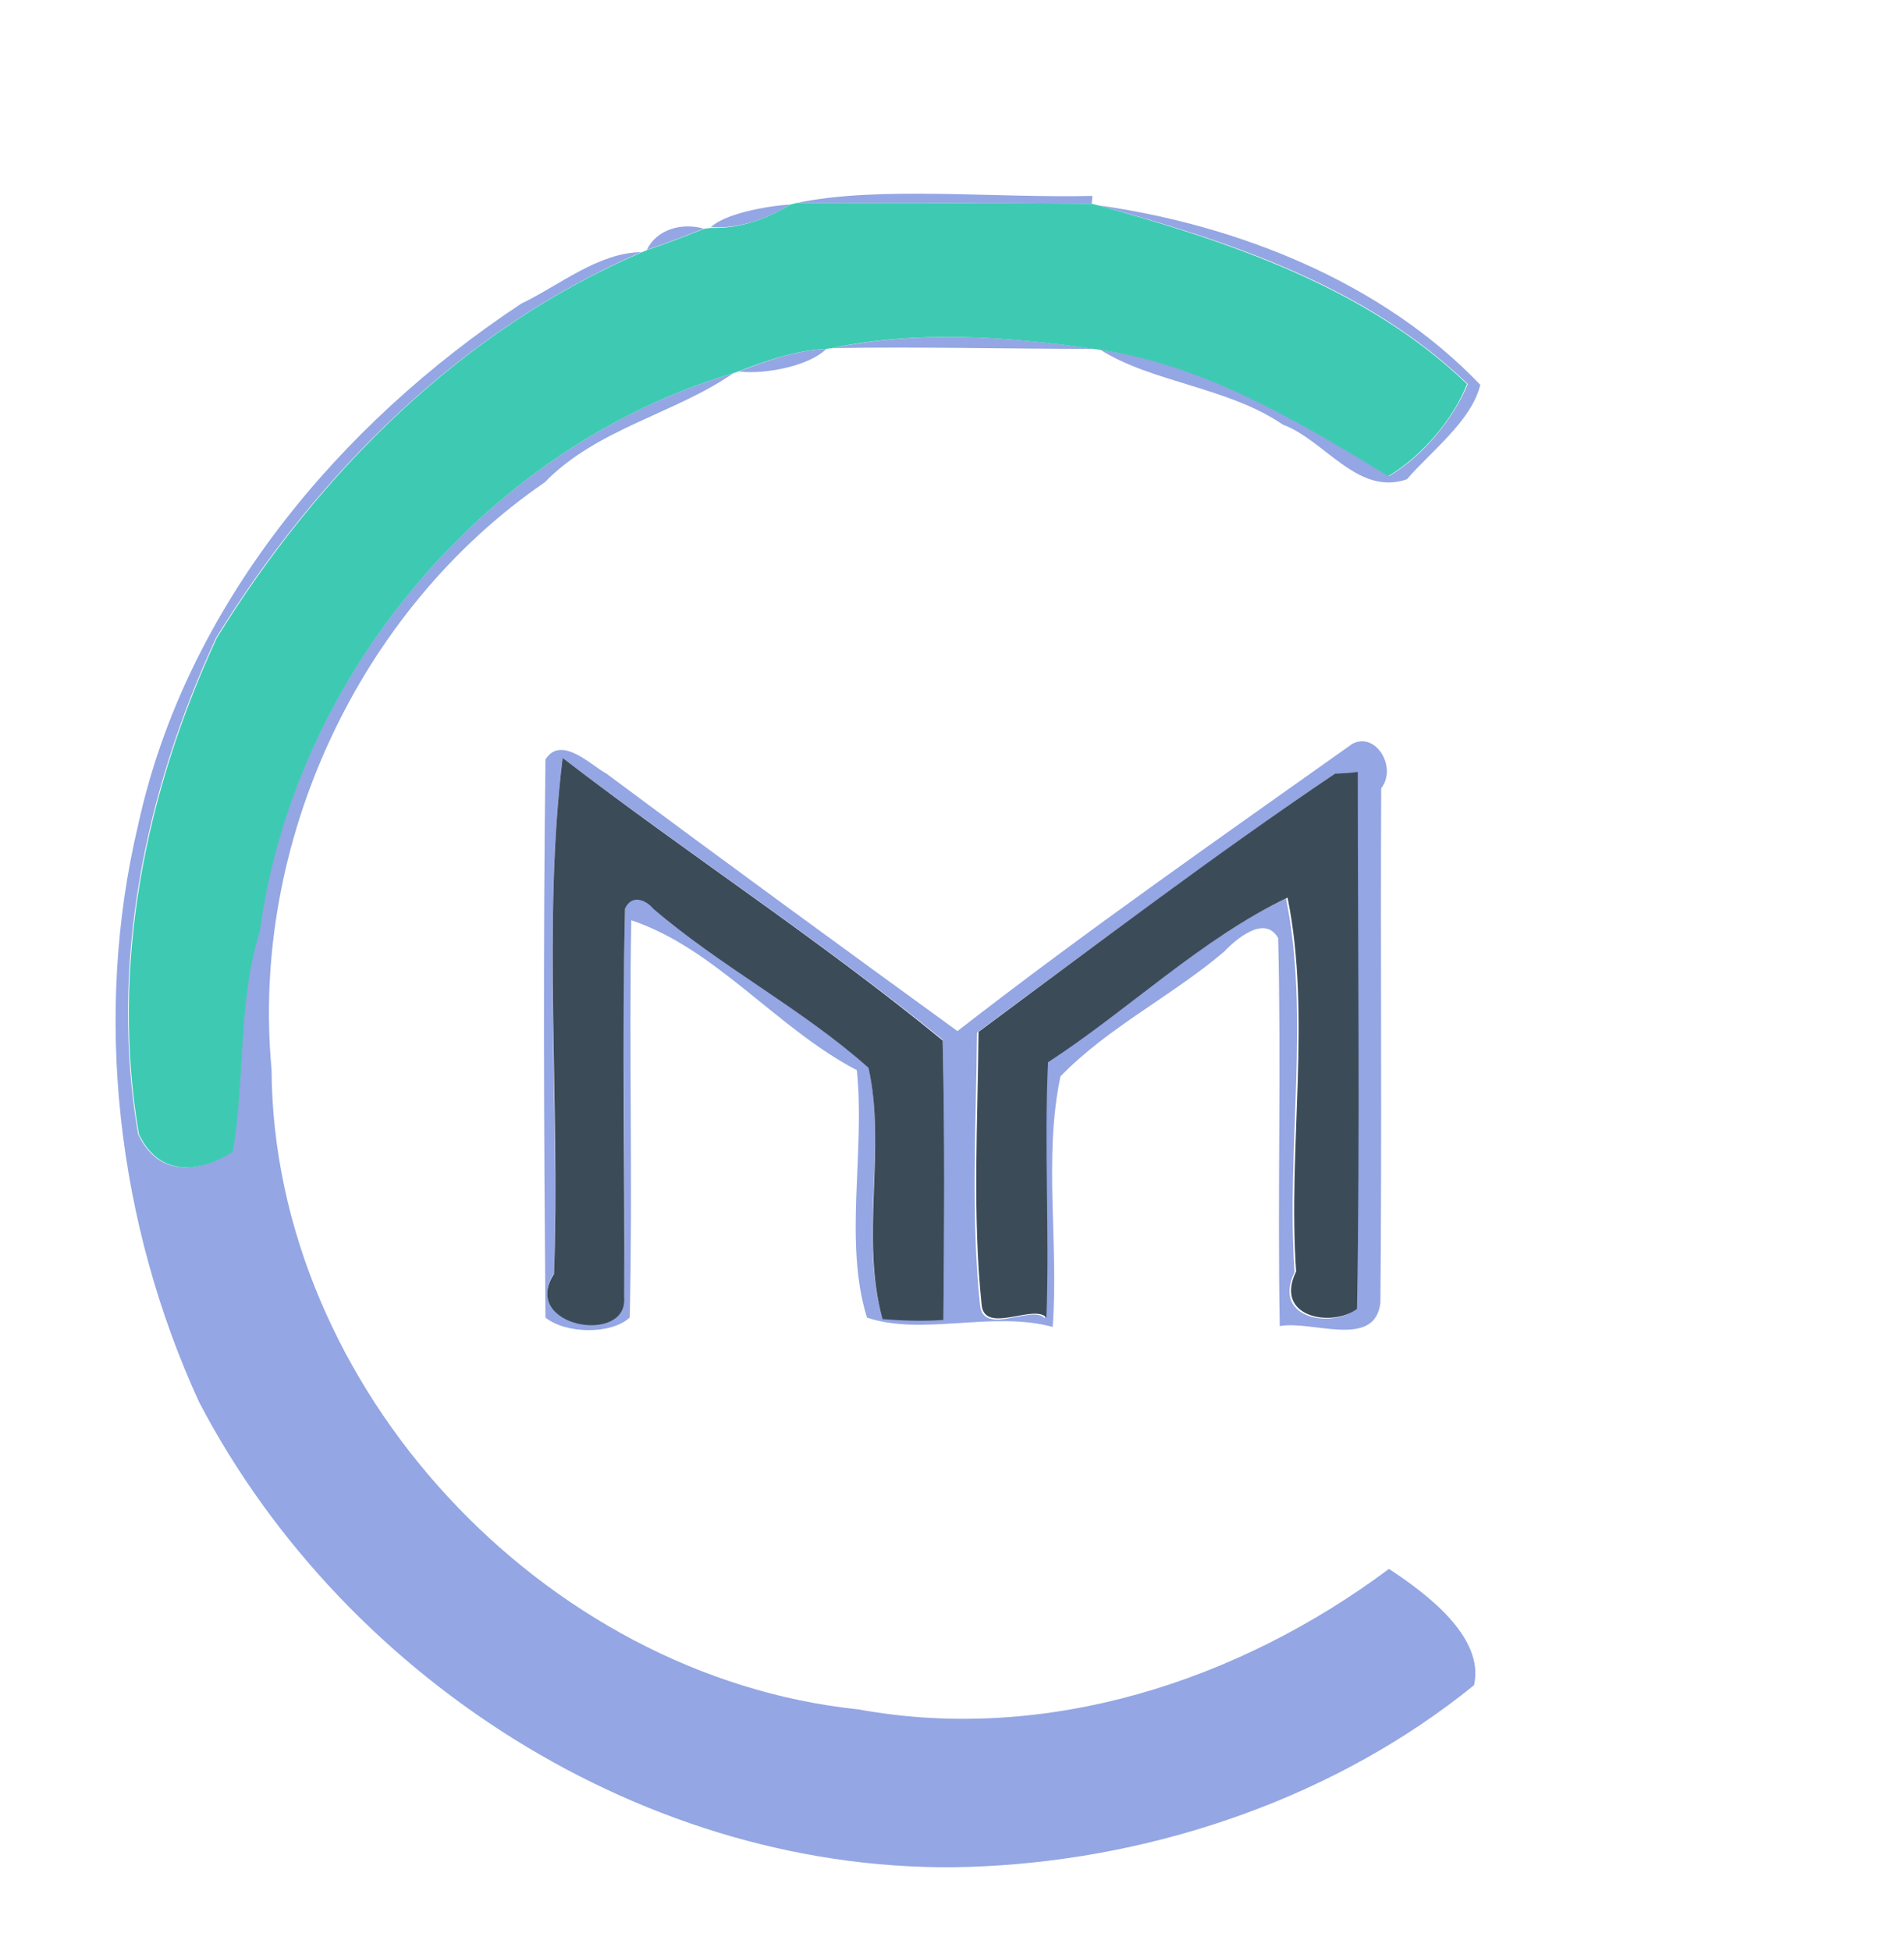 <?xml version="1.0" encoding="utf-8"?>
<!-- Generator: Adobe Illustrator 26.0.3, SVG Export Plug-In . SVG Version: 6.00 Build 0)  -->
<svg version="1.1" id="Layer_1" xmlns="http://www.w3.org/2000/svg" xmlns:xlink="http://www.w3.org/1999/xlink" x="0px" y="0px"
	 viewBox="0 0 244 250" style="enable-background:new 0 0 244 250;" xml:space="preserve">
<style type="text/css">
	.st0{fill:#94A6E3;}
	.st1{fill:#3ECAB2;}
	.st2{fill:#3C4B58;}
</style>
<g id="_x23_94a6e3ff">
	<path class="st0" d="M102.1,26c10.4-2.2,25.6-0.6,37.9-0.9l-0.1,1C127.3,26,114.7,26,102.1,26z"/>
	<path class="st0" d="M91.1,29.1c1.8-1.7,7-2.7,10.2-2.9C98.2,28.1,94.8,29.3,91.1,29.1z"/>
	<path class="st0" d="M140.7,26.3c17.8,2.5,36.4,9.8,49,23c-1.1,4.6-6.3,8.5-9.4,12.1c-6.3,2.2-10.5-5-15.9-7
		c-7-4.8-16.8-5.4-23.4-9.6c13.6,1.9,25.5,9.2,37,16.2c4.3-2.5,8.3-7.4,10.1-11.8C175.1,36.7,157.6,30.9,140.7,26.3z"/>
	<path class="st0" d="M82.9,32c1.3-2.7,4.6-3.5,7.3-2.7C87.8,30.2,85.4,31.2,82.9,32z"/>
	<path class="st0" d="M66.8,38.9c5-2.4,9.8-6.5,15.4-6.6c-23.1,10-41.4,28.2-54.5,49.4c-9.2,19.8-13.7,42-10,63.6
		c2.6,5.5,7.6,5,12,2.3c1.8-9.4,0.6-19.1,3.5-28.3C37.7,86.6,62.4,57.2,94,47.8c-7.5,5.2-17.5,7.1-24.2,14
		C45.9,78.2,32.1,108.1,34.8,137c0.2,40.7,34.8,77.8,75.2,82c24.1,4.4,48.7-3.6,68-18c4.7,3.1,12.3,8.7,10.9,14.9
		c-17.5,14.2-40.3,22.1-62.8,23.2c-41.2,2.1-81.6-23.1-100.6-59.5c-10.5-22.9-13.6-49.5-7.8-73.9C23.8,77.7,43.5,54.3,66.8,38.9z"/>
	<path class="st0" d="M106.7,44.6c11.1-2.3,22.4-1.5,33.5,0.1C129,44.7,117.9,44.4,106.7,44.6z"/>
	<path class="st0" d="M94.7,47.6c3.6-1.4,7.2-2.7,11.2-2.9C103.8,46.8,98.3,48,94.7,47.6z"/>
	<path class="st0" d="M173.3,95.3c3-1.6,5.8,3,3.7,5.7c-0.1,22,0.1,44-0.1,65.9c-0.7,6-8.8,2.2-12.9,3c-0.3-16.6,0.2-33.1-0.2-49.7
		c-1.7-3.1-5.5,0.2-6.9,1.7c-6.7,5.7-14.9,9.7-21,16c-2.2,10.4-0.2,21.5-1,32.1c-7.7-2.1-16.7,1.2-23.8-1.2
		c-3-9.7-0.2-21.3-1.3-31.7c-10.2-5.3-18.1-15.6-28.9-19.2c-0.3,17,0.2,33.9-0.2,50.9c-2.4,2.2-8.2,2.1-10.8,0
		c-0.2-23.8-0.3-47.7,0-71.5c2-3.2,5.9,0.8,7.8,1.8c14.9,11.1,30,22.1,45,33C139.3,119.2,156.4,107.3,173.3,95.3 M72.1,97.1
		c-2.6,21.4-0.4,44.1-1.1,66c-4.4,6.8,9.6,9.2,9,3c0.2-16.6-0.3-33.2,0.1-49.8c0.8-1.8,2.6-1.3,3.6,0c8.7,7.4,19.2,12.9,27.6,20.4
		c2.3,10.4-1.2,21.8,1.8,32.2c2.6,0.2,5.2,0.3,7.8,0.1c0.1-11.9,0.2-23.9-0.1-35.8C105.2,120.5,88.2,109.4,72.1,97.1 M171.1,99.1
		c-15.6,10.6-30.7,22-45.9,33.2c-0.1,11.7-0.8,23.5,0.4,35c0.5,3.9,6.7-0.2,8.3,1.6c0.4-10.9-0.3-21.8,0.2-32.7
		c10.4-6.8,19.6-15.8,30.7-21.1c3.1,15.1,0,32.1,1.1,47.9c-2.9,5.9,4.6,7.2,7.8,4.8c0.4-22.9,0.1-45.9,0.1-68.8
		C173.2,99,171.8,99.1,171.1,99.1z"/>
</g>
<g id="_x23_3ecab2ff">
	<path class="st1" d="M101.3,26.2l0.8-0.2c12.6,0,25.2,0,37.8,0.1l0.8,0.2c16.9,4.7,34.4,10.5,47.3,22.9c-1.7,4.4-5.8,9.3-10.1,11.8
		c-11.5-7-23.4-14.2-37-16.2l-0.8-0.1c-11.1-1.6-22.5-2.4-33.5-0.1l-0.8,0.1c-3.9,0.2-7.6,1.5-11.2,2.9L94,47.8
		c-31.6,9.4-56.3,38.8-60.7,71.5c-2.9,9.2-1.8,18.9-3.5,28.3c-4.3,2.7-9.4,3.2-12-2.3c-3.7-21.5,0.8-43.8,10-63.6
		c13.1-21.2,31.4-39.5,54.5-49.4l0.7-0.3c2.5-0.8,4.9-1.8,7.3-2.7l0.8-0.1C94.8,29.3,98.2,28.1,101.3,26.2z"/>
</g>
<g id="_x23_3c4b58ff">
	<path class="st2" d="M72.1,97.1c16,12.3,33.1,23.4,48.7,36.2c0.3,11.9,0.2,23.9,0.1,35.8c-2.6,0.2-5.2,0.1-7.8-0.1
		c-2.9-10.5,0.5-21.8-1.8-32.2c-8.4-7.5-19-13-27.6-20.4c-1-1.2-2.8-1.8-3.6,0c-0.4,16.6,0,33.2-0.1,49.8c0.5,6.2-13.4,3.8-9-3
		C71.8,141.1,69.5,118.5,72.1,97.1z"/>
	<path class="st2" d="M171.1,99.1c0.7,0,2.2-0.1,2.9-0.2c0,22.9,0.3,45.9-0.1,68.8c-3.2,2.4-10.7,1.1-7.8-4.8
		c-1.1-15.7,2-32.7-1.1-47.9c-11.1,5.3-20.4,14.4-30.7,21.1c-0.5,10.9,0.2,21.8-0.2,32.7c-1.6-1.8-7.9,2.2-8.3-1.6
		c-1.2-11.6-0.5-23.4-0.4-35C140.4,121.1,155.4,109.7,171.1,99.1z"/>
</g>
</svg>
